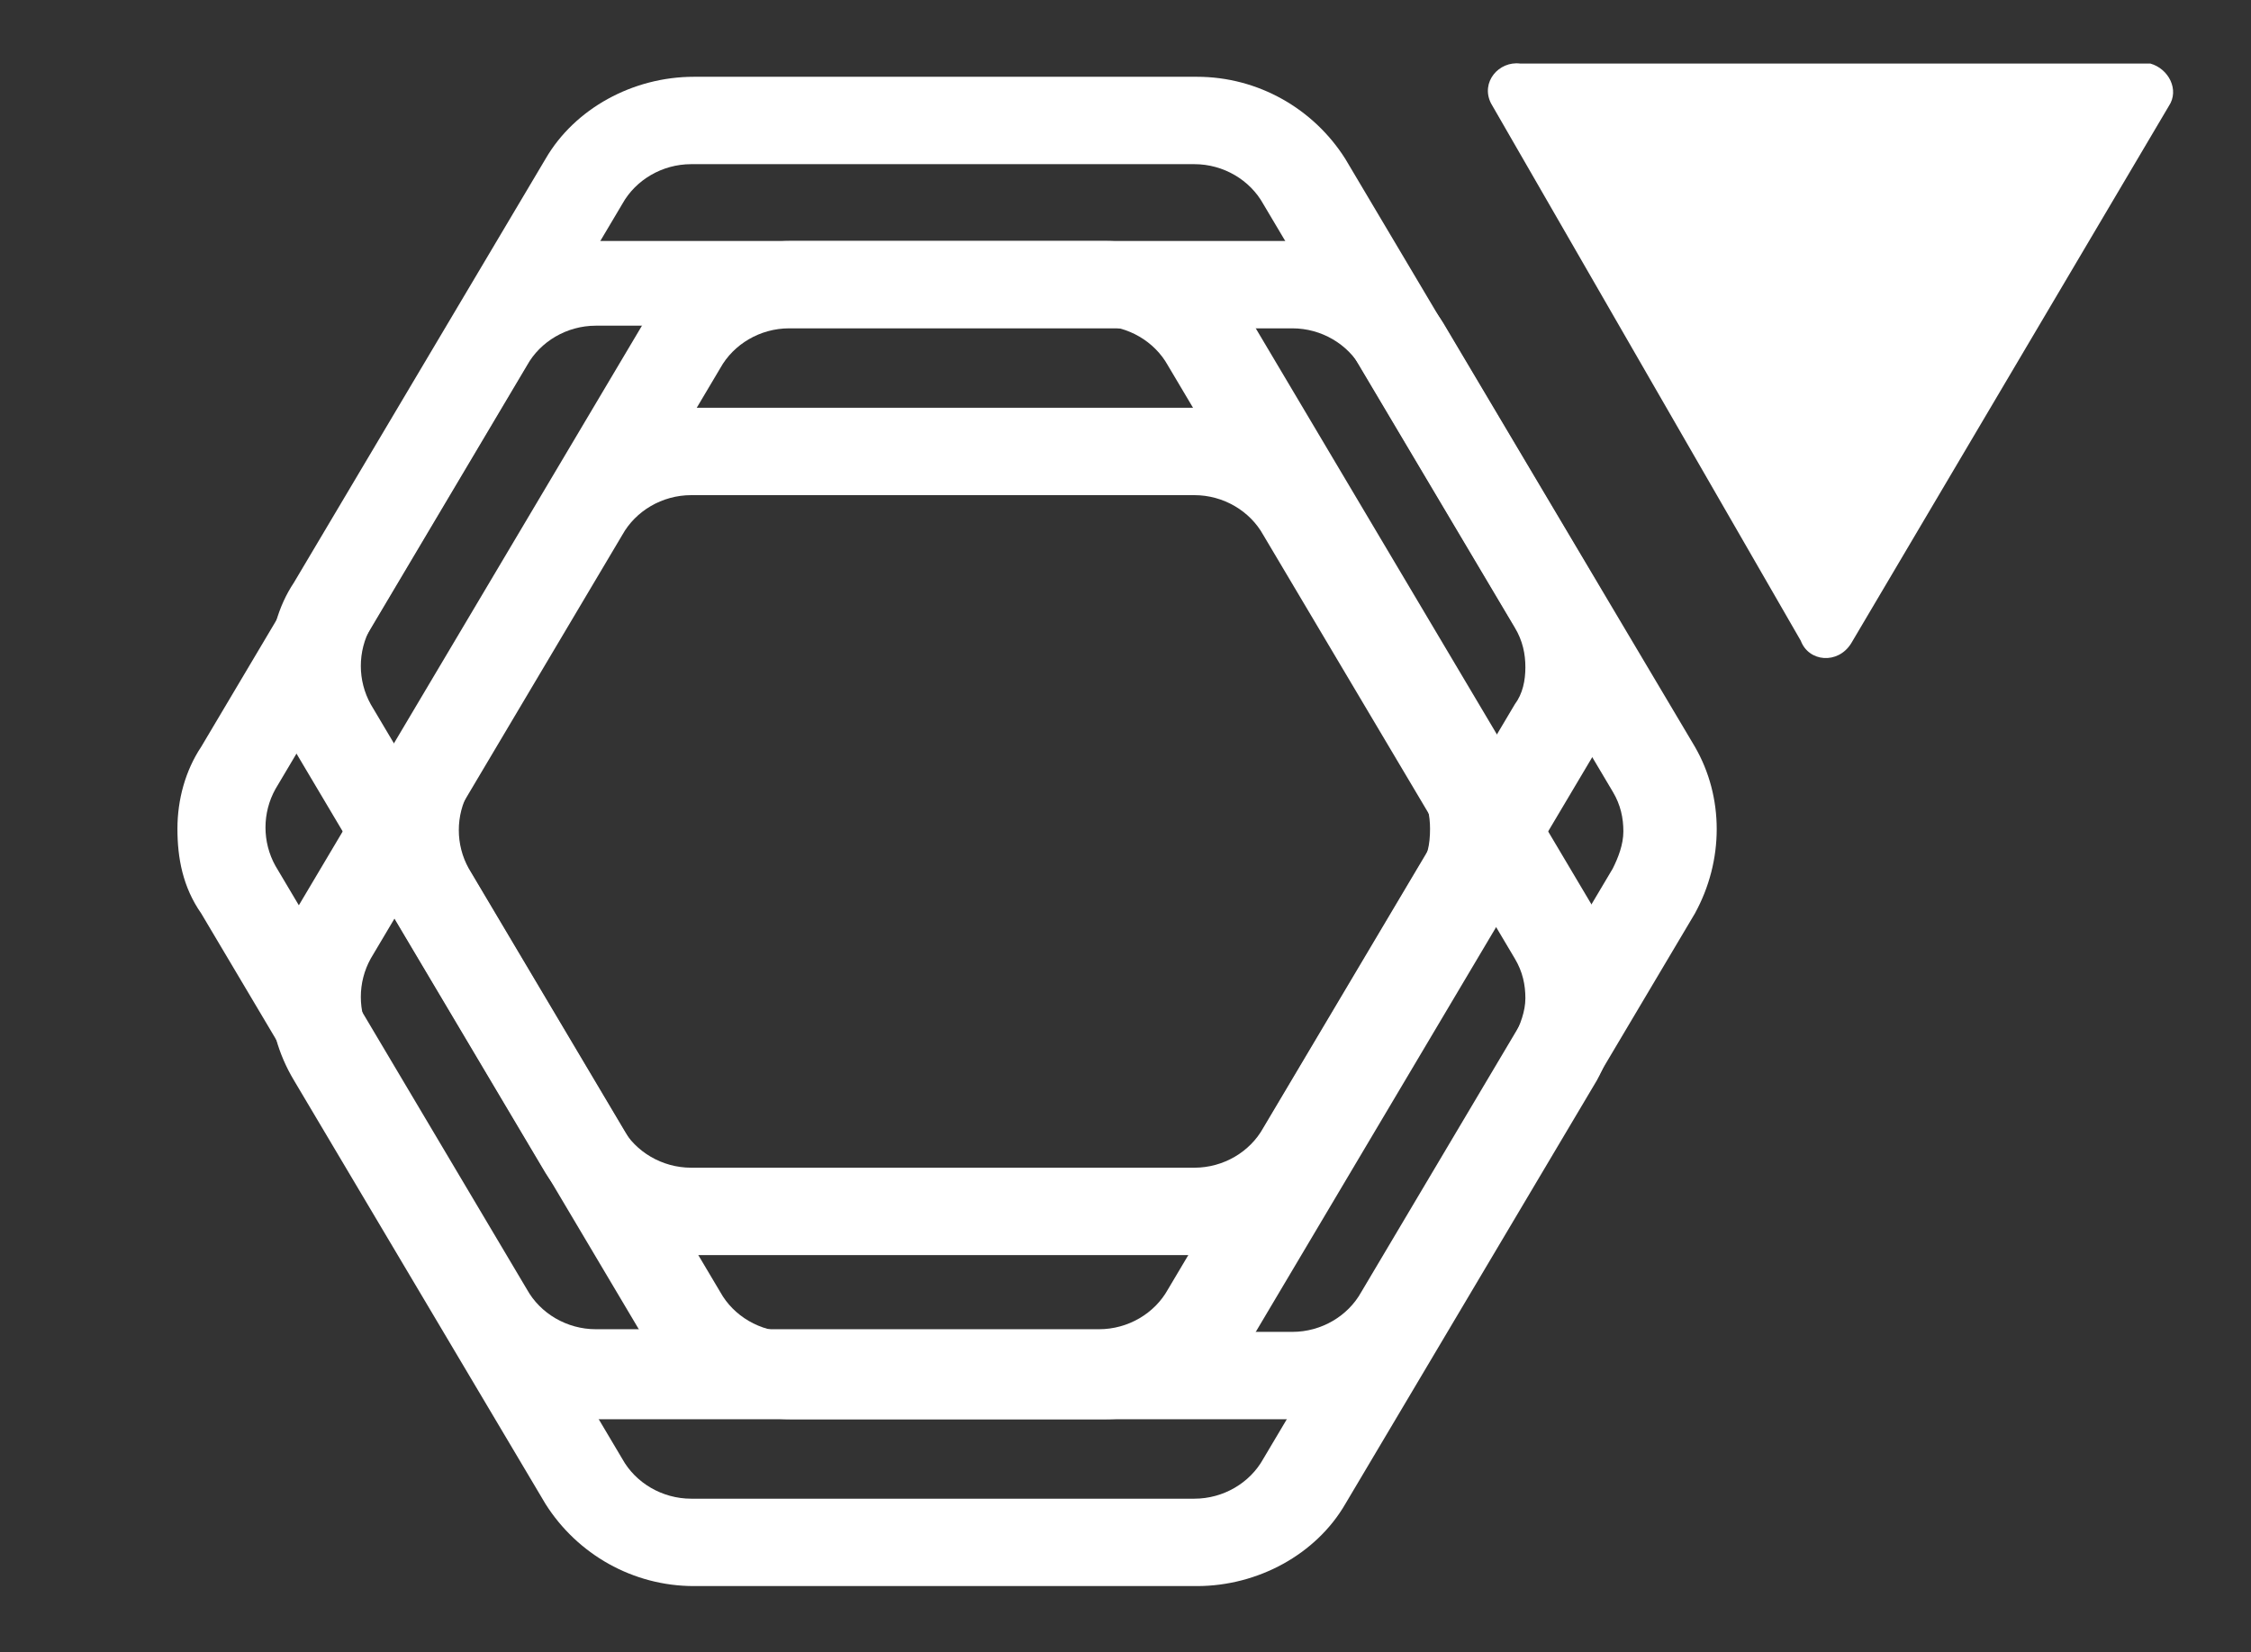<?xml version="1.0" encoding="utf-8"?>
<!-- Generator: Adobe Illustrator 23.1.1, SVG Export Plug-In . SVG Version: 6.00 Build 0)  -->
<svg version="1.1" id="Capa_1" xmlns="http://www.w3.org/2000/svg" xmlns:xlink="http://www.w3.org/1999/xlink" x="0px" y="0px"
	 viewBox="0 0 85 62.4" style="enable-background:new 0 0 85 62.4;" xml:space="preserve">
<rect x="0" y="0" width="85" height="62.4" fill="#333333" stroke="none"/>
<style type="text/css">
	.st0{fill:#FFFFFF;}
</style>
<g>
	<path class="st0" d="M13.9,31.3c0-1.1,0.3-2.2,0.9-3.1l9.5-16c1.1-1.9,3.3-3.1,5.6-3.1h19c2.3,0,4.4,1.2,5.6,3.1l9.5,16
		c1.1,1.9,1.1,4.3,0,6.3l-9.5,16c-1.1,1.9-3.3,3.1-5.6,3.1h-19c-2.3,0-4.4-1.2-5.6-3.1l-9.5-16C14.2,33.5,13.9,32.4,13.9,31.3
		 M61.3,31.4c0-0.5-0.1-1-0.4-1.5l-9.5-16c-0.5-0.9-1.5-1.5-2.6-1.5h-19c-1.1,0-2.1,0.6-2.6,1.5l-9.5,16c-0.5,0.9-0.5,2,0,2.9
		l9.5,16c0.5,0.9,1.5,1.5,2.6,1.5h19c1.1,0,2.1-0.6,2.6-1.5l9.5-16C61.1,32.4,61.3,31.9,61.3,31.4"/>
	<path class="st0" d="M6.7,31.3c0-1.1,0.3-2.2,0.9-3.1l9.5-16c1.1-1.9,3.3-3.1,5.6-3.1h19c2.3,0,4.4,1.2,5.6,3.1l9.5,16
		c1.1,1.9,1.1,4.3,0,6.3l-9.5,16c-1.1,1.9-3.3,3.1-5.6,3.1h-19c-2.3,0-4.4-1.2-5.6-3.1l-9.5-16C6.9,33.5,6.7,32.4,6.7,31.3 M54,31.3
		c0-0.5-0.1-1-0.4-1.5l-9.5-16c-0.5-0.9-1.5-1.5-2.6-1.5h-19c-1.1,0-2.1,0.6-2.6,1.5l-9.5,16c-0.5,0.9-0.5,2,0,2.9l9.5,16
		c0.5,0.9,1.5,1.5,2.6,1.5h19c1.1,0,2.1-0.6,2.6-1.5l9.5-16C53.9,32.4,54,31.9,54,31.3"/>
	<path class="st0" d="M10.2,37.6c0-1.1,0.3-2.2,0.9-3.1l9.5-16c1.1-1.9,3.3-3.1,5.6-3.1h19c2.3,0,4.4,1.2,5.6,3.1l9.5,16
		c1.1,1.9,1.1,4.3,0,6.3l-9.5,16c-1.1,1.9-3.3,3.1-5.6,3.1h-19c-2.3,0-4.4-1.2-5.6-3.1l-9.5-16C10.5,39.8,10.2,38.7,10.2,37.6
		 M57.6,37.7c0-0.5-0.1-1-0.4-1.5l-9.5-16c-0.5-0.9-1.5-1.5-2.6-1.5h-19c-1.1,0-2.1,0.6-2.6,1.5l-9.5,16c-0.5,0.9-0.5,2,0,2.9
		l9.5,16c0.5,0.9,1.5,1.5,2.6,1.5h19c1.1,0,2.1-0.6,2.6-1.5l9.5-16C57.4,38.7,57.6,38.2,57.6,37.7"/>
	<path class="st0" d="M10.2,25.1c0-1.1,0.3-2.2,0.9-3.1l9.5-16c1.1-1.9,3.3-3.1,5.6-3.1h19c2.3,0,4.4,1.2,5.6,3.1l9.5,16
		c1.1,1.9,1.1,4.3,0,6.3l-9.5,16c-1.1,1.9-3.3,3.1-5.6,3.1h-19c-2.3,0-4.4-1.2-5.6-3.1l-9.5-16C10.5,27.3,10.2,26.2,10.2,25.1
		 M57.6,25.2c0-0.5-0.1-1-0.4-1.5l-9.5-16c-0.5-0.9-1.5-1.5-2.6-1.5h-19c-1.1,0-2.1,0.6-2.6,1.5l-9.5,16c-0.5,0.9-0.5,2,0,2.9
		l9.5,16c0.5,0.9,1.5,1.5,2.6,1.5h19c1.1,0,2.1-0.6,2.6-1.5l9.5-16C57.5,26.2,57.6,25.7,57.6,25.2"/>
	<path class="st0" d="M81.2,2.4H57.4c-0.8-0.1-1.5,0.7-1.1,1.5L68,24.2c0.3,0.8,1.4,0.9,1.9,0.1L81.9,4C82.3,3.4,81.9,2.6,81.2,2.4"
		/>
</g>
</svg>
